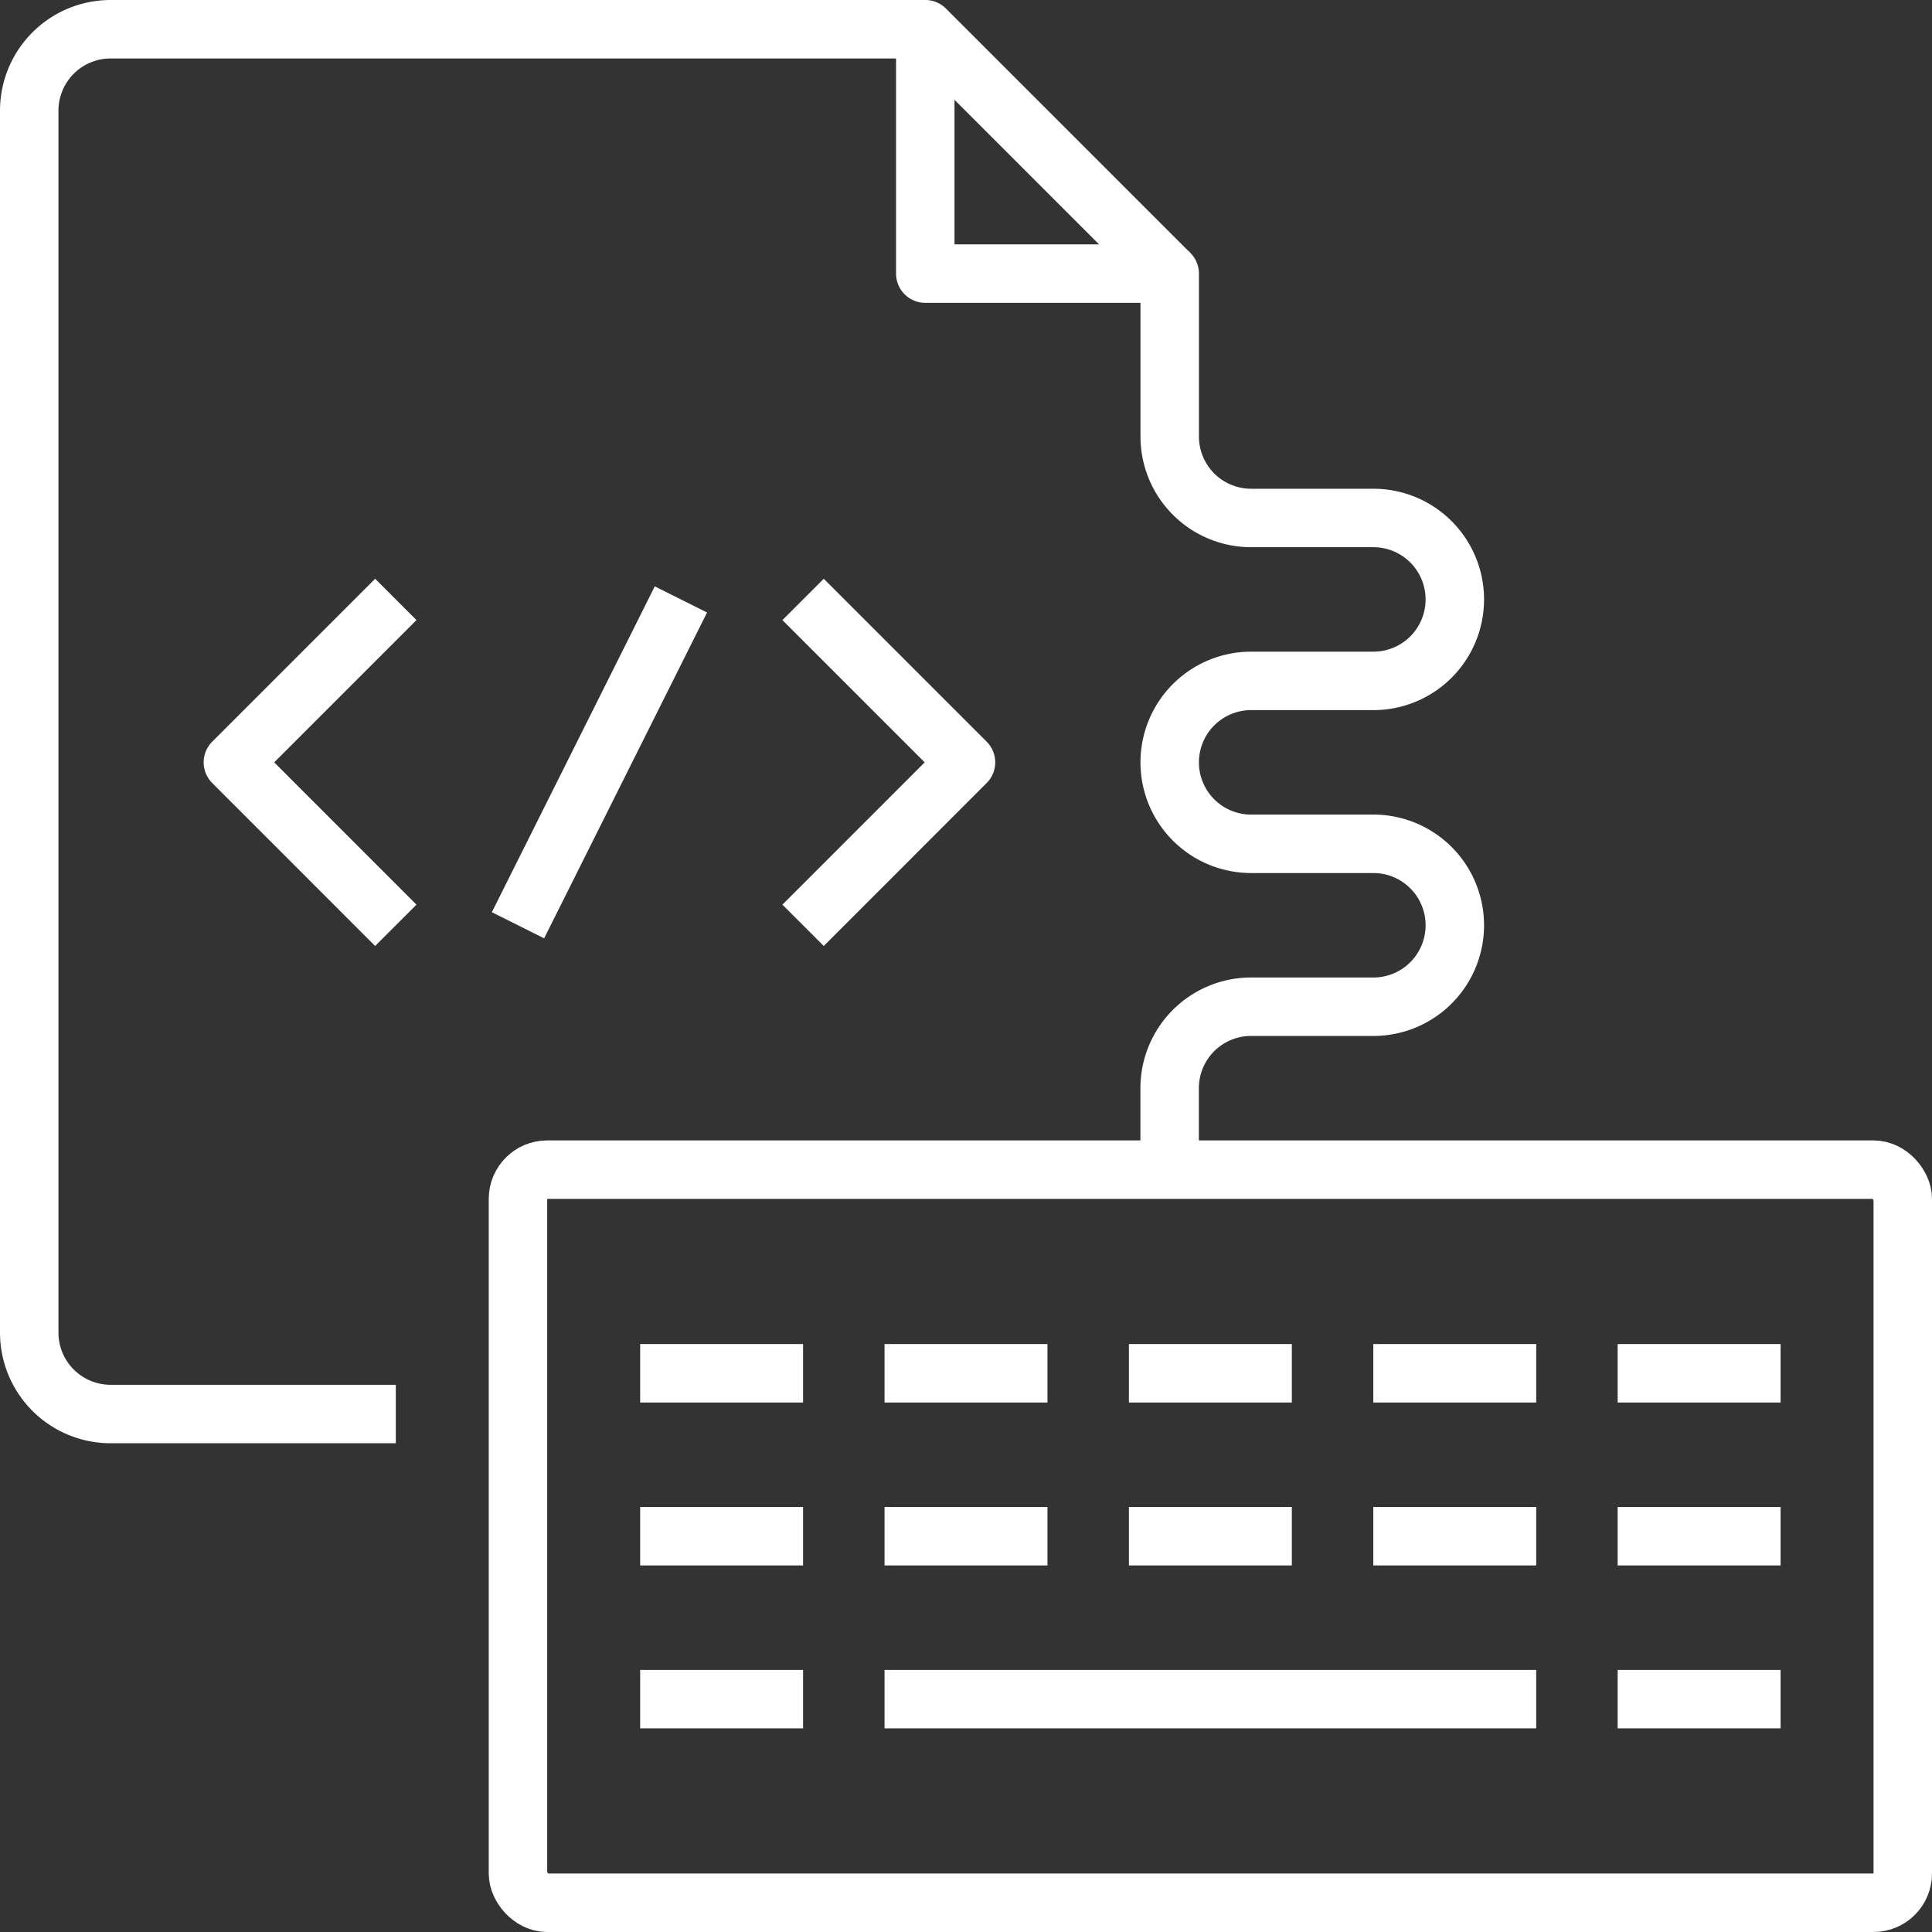 <svg xmlns="http://www.w3.org/2000/svg" xmlns:xlink="http://www.w3.org/1999/xlink" width="132.2" height="132.2" viewBox="0 0 132.2 132.2"><rect x="0" y="0" width="132.2" height="132.2" fill="#333333" stroke="none"/><defs><style>.a,.c{fill:none;}.b{clip-path:url(#a);}.c{stroke:#fff;stroke-linejoin:round;stroke-width:4px;}</style><clipPath id="a"><rect class="a" width="132.2" height="132.2"/></clipPath></defs><g class="b"><g transform="translate(2 2)"><path class="c" d="M79.035,17.722,62.313,1H6.574A5.572,5.572,0,0,0,1,6.574V90.183a5.572,5.572,0,0,0,5.574,5.574H26.083" transform="translate(-1 -1)"/><path class="c" d="M39.722,79.035V73.461A5.572,5.572,0,0,1,45.3,67.887h8.361a5.572,5.572,0,0,0,5.574-5.574h0a5.572,5.572,0,0,0-5.574-5.574H45.3a5.572,5.572,0,0,1-5.574-5.574h0A5.572,5.572,0,0,1,45.3,45.591h8.361a5.572,5.572,0,0,0,5.574-5.574h0a5.572,5.572,0,0,0-5.574-5.574H45.3a5.572,5.572,0,0,1-5.574-5.574V17.722H23V1" transform="translate(38.313 -1)"/><g transform="translate(13.935 39.017)"><path class="c" d="M17.148,15,6,26.148,17.148,37.3" transform="translate(-6 -15)"/><path class="c" d="M20,37.3,31.148,26.148,20,15" transform="translate(19.017 -15)"/><line class="c" x1="11.148" y2="22.296" transform="translate(19.509)"/></g></g><rect class="c" width="94.757" height="50.165" rx="2" transform="translate(35.443 80.035)"/><line class="c" x2="11.148" transform="translate(43.804 93.969)"/><line class="c" x2="11.148" transform="translate(60.526 93.969)"/><line class="c" x2="11.148" transform="translate(77.248 93.969)"/><line class="c" x2="11.148" transform="translate(93.97 93.969)"/><line class="c" x2="11.148" transform="translate(110.691 93.969)"/><line class="c" x2="11.148" transform="translate(43.804 105.117)"/><line class="c" x2="11.148" transform="translate(60.526 105.117)"/><line class="c" x2="11.148" transform="translate(77.248 105.117)"/><line class="c" x2="11.148" transform="translate(93.97 105.117)"/><line class="c" x2="11.148" transform="translate(110.691 105.117)"/><line class="c" x2="11.148" transform="translate(43.804 116.265)"/><line class="c" x2="44.591" transform="translate(60.526 116.265)"/><line class="c" x2="11.148" transform="translate(110.691 116.265)"/></g></svg>